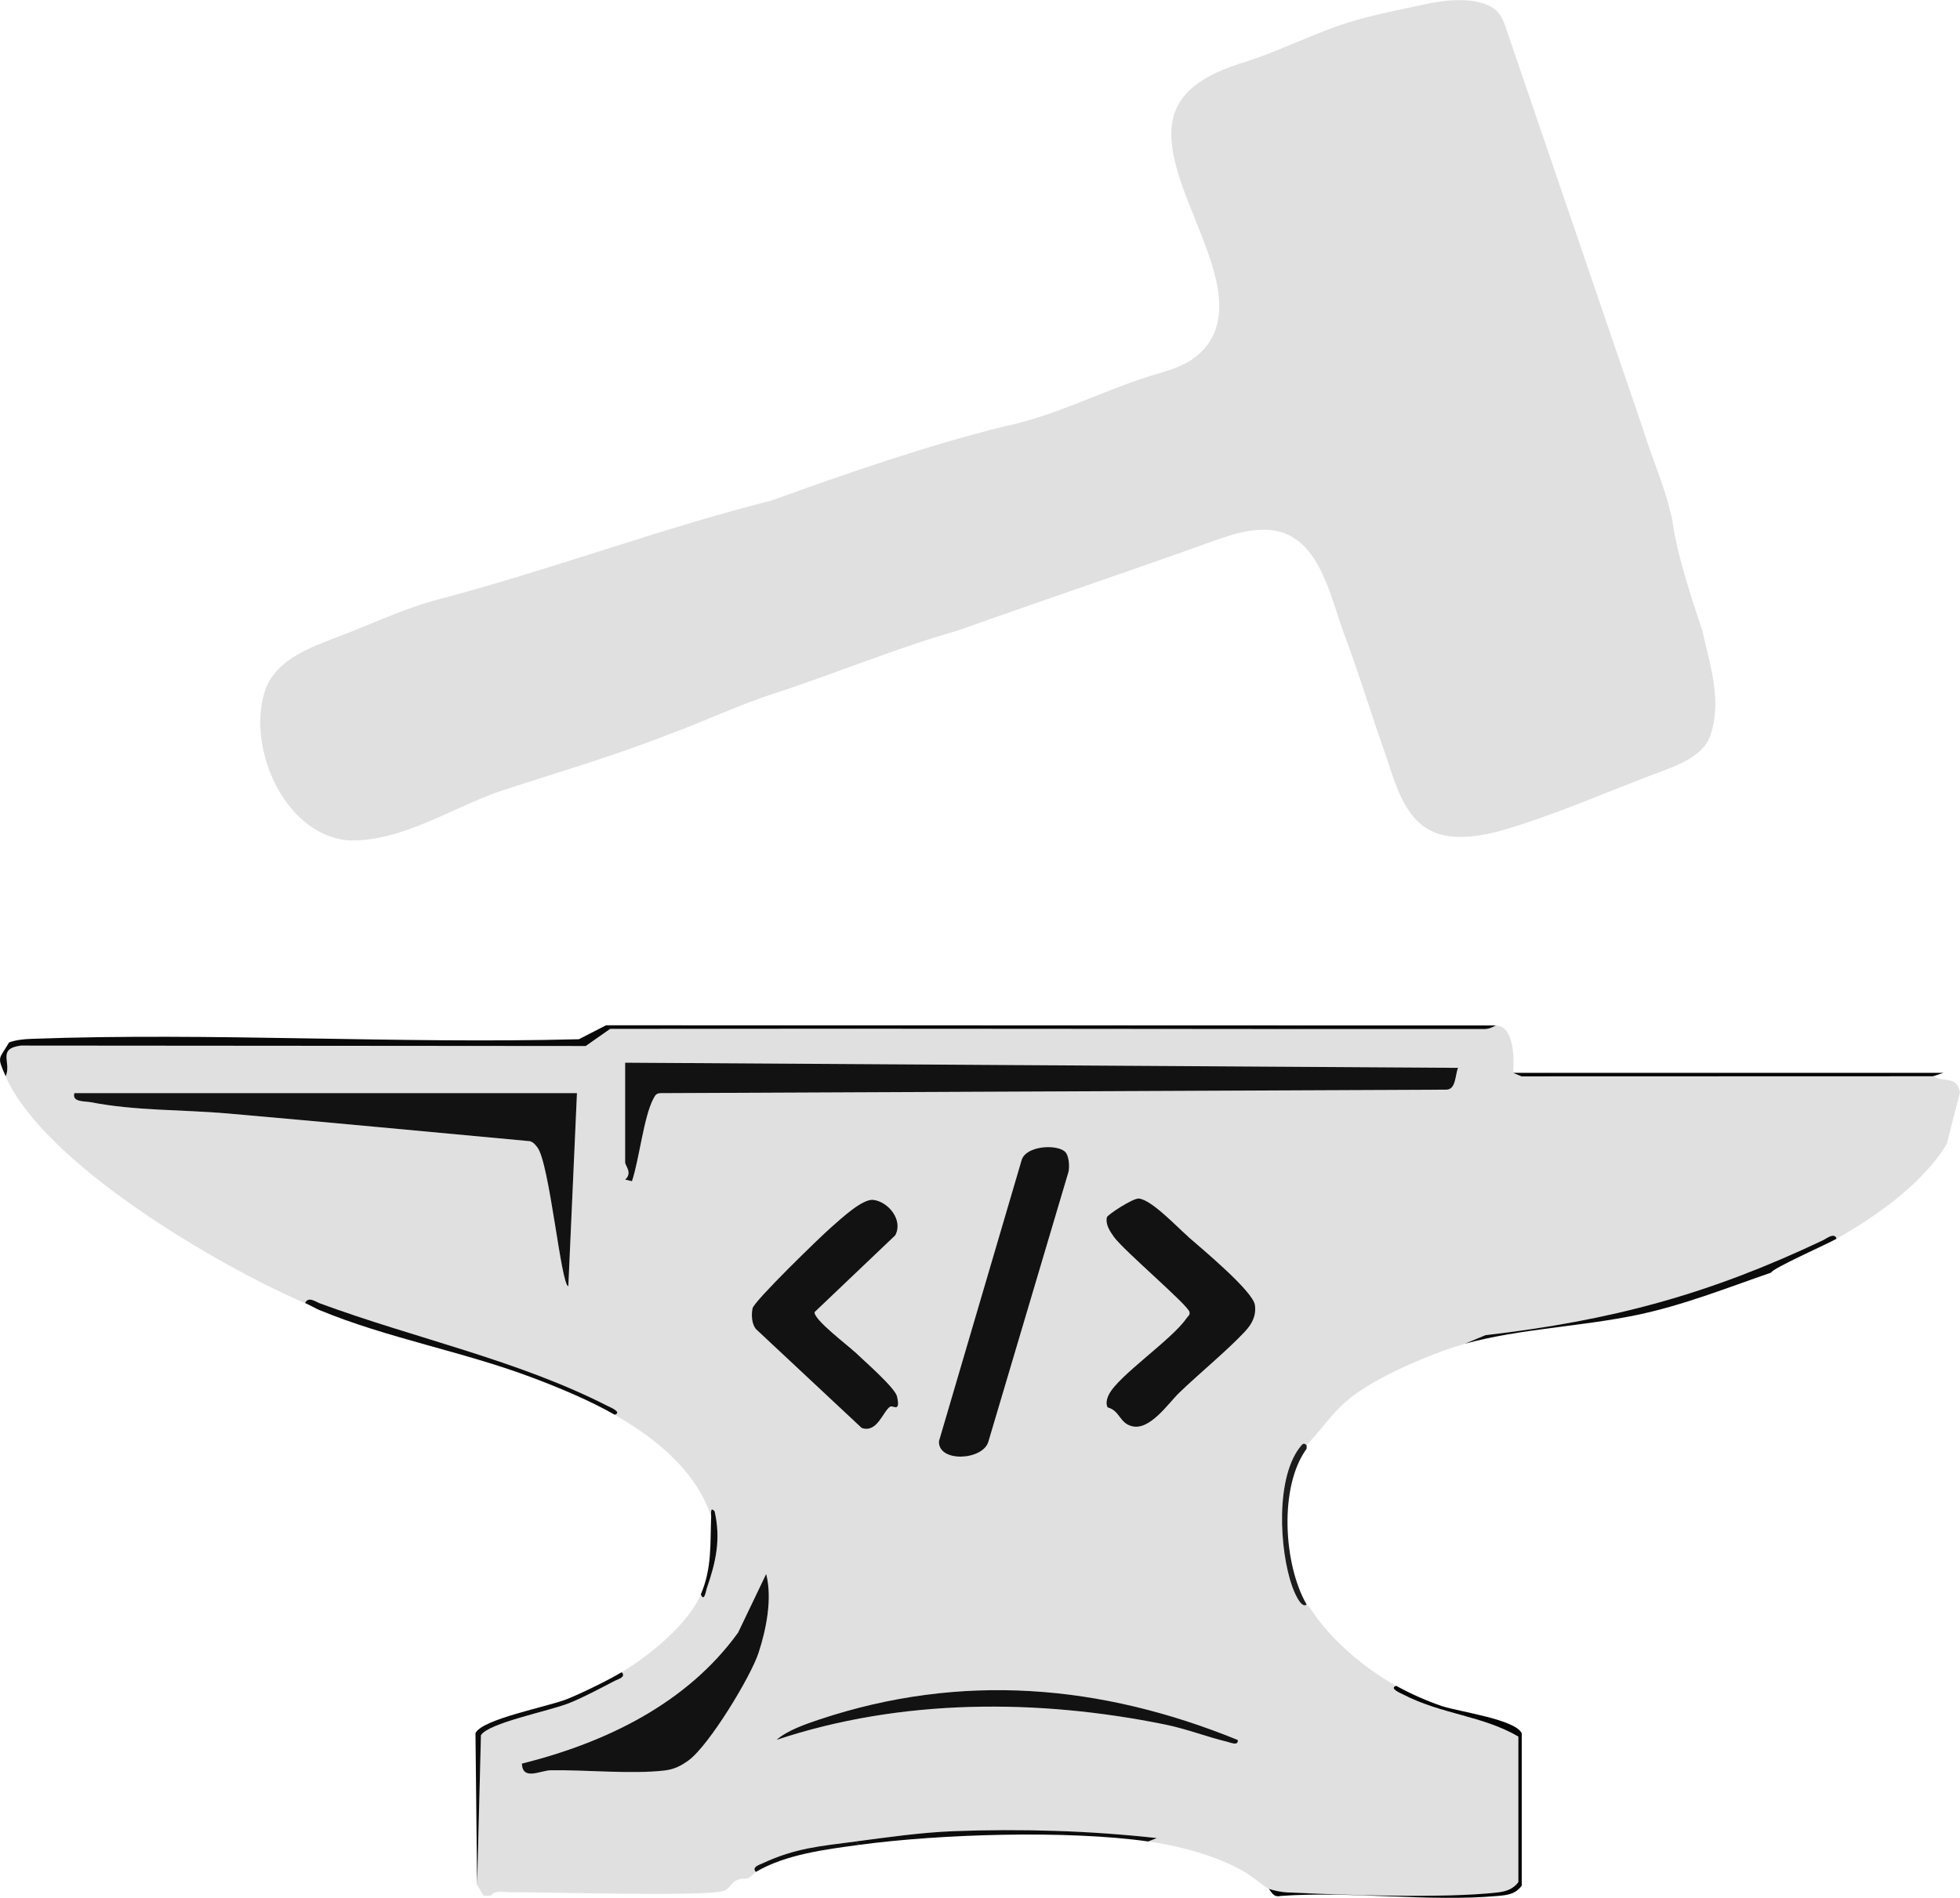 <svg width="63" height="61" viewBox="0 0 63 61" fill="none" xmlns="http://www.w3.org/2000/svg">
<g clip-path="url(#clip0_111_798)">
<path d="M48.636 34.486L48.906 34.599L62.132 34.595C62.492 34.804 62.903 34.57 62.998 35.112L62.573 36.773C61.818 38.031 60.309 39.098 59.032 39.82C58.965 39.602 58.7 39.82 58.589 39.873C54.928 41.608 51.819 42.448 47.747 42.92L47.084 43.195C46.297 43.411 45.152 43.895 44.43 44.283C43.02 45.041 42.927 45.425 41.997 46.461C41.992 46.468 41.93 46.347 41.838 46.452C40.977 47.44 41.12 49.838 41.533 50.998C41.568 51.096 41.81 51.739 41.997 51.578C42.004 51.591 42.066 51.623 42.108 51.687C42.738 52.677 43.837 53.612 44.873 54.189C44.628 54.273 45.037 54.437 45.09 54.464C46.348 55.114 47.632 55.139 48.799 55.82V60.5C48.631 60.723 48.407 60.798 48.137 60.83C46.408 61.027 43.195 60.916 41.381 60.83C41.171 60.821 40.974 60.778 40.778 60.716C40.51 60.548 40.261 60.321 40.005 60.171C39.116 59.653 37.925 59.335 36.907 59.192L37.184 59.083C35.031 58.847 32.826 58.779 30.654 58.861C29.601 58.902 28.496 59.061 27.506 59.192C26.379 59.342 25.578 59.397 24.512 59.894C24.405 59.944 24.152 60.019 24.297 60.171C24.218 60.219 24.122 60.378 23.965 60.389C23.93 60.396 23.891 60.385 23.854 60.389C23.498 60.435 23.494 60.68 23.3 60.768C22.831 60.984 17.416 60.812 16.387 60.823C16.2 60.823 15.895 60.752 15.779 60.934C15.71 60.925 15.597 60.952 15.558 60.934C15.514 60.914 15.405 60.669 15.336 60.607L15.459 55.779C15.694 55.386 17.67 54.995 18.286 54.75C18.755 54.564 19.306 54.262 19.766 54.028C19.872 53.974 20.133 53.912 19.983 53.753C20.876 53.215 22.116 52.213 22.527 51.251C22.633 51.523 22.693 51.13 22.718 51.057C23.011 50.213 23.175 49.479 22.97 48.584C22.824 48.409 22.864 48.666 22.859 48.745C22.365 47.267 21.084 46.238 19.761 45.48C20.006 45.398 19.597 45.232 19.544 45.205C16.629 43.715 13.381 43.041 10.29 41.903C10.147 41.851 9.912 41.662 9.806 41.889C6.994 40.679 1.433 37.422 0.18 34.597C0.381 34.154 -0.115 33.714 0.672 33.611L18.824 33.625L19.609 33.075C28.969 33.055 38.343 33.084 47.708 33.08C47.908 33.08 48.063 32.964 48.082 32.964C48.675 32.969 48.675 34.063 48.636 34.488V34.486ZM20.094 34.159V37.37C20.094 37.461 20.338 37.706 20.094 37.917L20.313 37.969C20.546 37.277 20.689 35.914 20.998 35.324C21.063 35.201 21.093 35.14 21.252 35.138L46.489 35.026C46.805 35.022 46.768 34.547 46.867 34.325L20.094 34.159ZM18.545 35.138H2.394C2.304 35.433 2.724 35.392 2.925 35.431C4.367 35.708 5.858 35.664 7.315 35.792C10.553 36.075 13.794 36.382 17.03 36.682C17.144 36.714 17.206 36.795 17.273 36.879C17.665 37.379 18.037 41.342 18.27 41.342L18.547 35.138H18.545ZM34.227 37.016C33.943 36.775 32.985 36.832 32.842 37.286L30.183 46.327C30.146 47.02 31.582 46.951 31.769 46.352L34.347 37.67C34.389 37.495 34.363 37.132 34.23 37.018L34.227 37.016ZM27.469 43.45C27.256 43.245 26.146 42.412 26.188 42.175L28.777 39.709C29.043 39.223 28.558 38.628 28.076 38.569C27.718 38.526 27.03 39.18 26.732 39.439C26.375 39.748 24.235 41.828 24.191 42.055C24.149 42.262 24.159 42.534 24.292 42.714L27.699 45.9C28.2 46.077 28.385 45.355 28.616 45.216C28.708 45.16 28.96 45.428 28.835 44.885C28.77 44.603 27.769 43.736 27.471 43.45H27.469ZM38.191 39.755C37.826 39.437 37.009 38.567 36.605 38.528C36.416 38.51 35.594 39.053 35.575 39.13C35.525 39.364 35.675 39.582 35.804 39.764C36.113 40.197 38.191 41.957 38.23 42.173C38.258 42.271 38.179 42.314 38.133 42.38C37.669 43.061 35.945 44.219 35.64 44.828C35.58 44.948 35.529 45.121 35.603 45.244C35.995 45.343 35.977 45.741 36.376 45.845C36.96 45.998 37.558 45.1 37.902 44.771C38.546 44.151 39.43 43.429 40.005 42.814C40.24 42.562 40.381 42.305 40.335 41.953C40.277 41.51 38.632 40.143 38.188 39.757L38.191 39.755ZM16.774 56.69C16.802 57.248 17.367 56.905 17.709 56.901C18.833 56.885 20.304 57.035 21.368 56.908C21.675 56.871 21.896 56.755 22.139 56.578C22.794 56.095 24.126 53.912 24.382 53.126C24.639 52.341 24.828 51.378 24.627 50.592L23.725 52.477C22.083 54.752 19.475 56.011 16.774 56.687V56.69ZM39.786 55.929C35.391 54.137 30.894 53.755 26.342 55.27C25.91 55.413 25.299 55.622 24.964 55.926C28.957 54.598 33.357 54.598 37.466 55.436C38.133 55.572 38.795 55.831 39.451 55.988C39.562 56.015 39.813 56.131 39.788 55.929H39.786Z" fill="#E0E0E0"/>
<path d="M48.084 32.962C48.063 32.962 47.911 33.078 47.71 33.078C38.345 33.084 28.969 33.055 19.611 33.073L18.826 33.623L0.674 33.609C-0.113 33.711 0.383 34.15 0.182 34.595C-0.111 33.934 -0.03 34.063 0.293 33.507C0.526 33.425 0.759 33.402 1.006 33.393C6.823 33.18 12.776 33.559 18.607 33.405L19.48 32.957L48.084 32.962Z" fill="#090909"/>
<path d="M40.783 60.716C40.979 60.778 41.178 60.818 41.385 60.83C43.2 60.914 46.413 61.027 48.142 60.83C48.412 60.798 48.636 60.723 48.804 60.5V55.82C47.636 55.139 46.353 55.114 45.095 54.464C45.039 54.434 44.631 54.271 44.878 54.189C45.319 54.434 45.886 54.689 46.367 54.846C46.914 55.025 48.709 55.268 48.913 55.715V60.612C48.712 60.884 48.46 60.916 48.146 60.943C45.928 61.141 43.414 60.78 41.164 60.943C40.91 61.009 40.847 60.759 40.783 60.721V60.716Z" fill="#040404"/>
<path d="M59.034 39.818C58.743 39.984 56.955 40.776 56.931 40.906C55.503 41.399 54.106 41.957 52.617 42.268C50.808 42.645 48.866 42.707 47.084 43.193L47.747 42.918C51.819 42.446 54.928 41.605 58.589 39.87C58.702 39.818 58.967 39.598 59.032 39.818H59.034Z" fill="#0B0B0B"/>
<path d="M15.336 60.607L15.283 55.711C15.489 55.259 17.605 54.861 18.212 54.621C18.683 54.434 19.551 54.01 19.983 53.751C20.133 53.91 19.872 53.971 19.766 54.026C19.309 54.262 18.755 54.562 18.286 54.748C17.67 54.995 15.694 55.384 15.459 55.777L15.336 60.605V60.607Z" fill="#0C0C0C"/>
<path d="M19.761 45.477C18.972 45.023 17.965 44.603 17.107 44.281C14.868 43.436 12.458 43.02 10.249 42.103C10.136 42.055 9.974 41.957 9.806 41.885C9.909 41.658 10.147 41.846 10.29 41.898C13.381 43.036 16.629 43.711 19.544 45.2C19.6 45.228 20.008 45.394 19.761 45.475V45.477Z" fill="#0C0C0C"/>
<path d="M41.999 46.459V46.568C41.101 47.794 41.261 50.303 41.999 51.575C41.812 51.736 41.57 51.096 41.535 50.996C41.122 49.836 40.979 47.437 41.84 46.449C41.93 46.345 41.992 46.465 41.999 46.459Z" fill="#1D1D1D"/>
<path d="M22.859 48.743C22.861 48.664 22.824 48.407 22.97 48.582C23.175 49.477 23.011 50.21 22.718 51.055C22.693 51.128 22.635 51.521 22.527 51.248C22.889 50.401 22.824 49.624 22.859 48.745V48.743Z" fill="#0C0C0C"/>
<path d="M20.094 34.159L46.867 34.325C46.768 34.549 46.807 35.022 46.489 35.026L21.252 35.138C21.093 35.138 21.063 35.201 20.998 35.324C20.689 35.914 20.546 37.277 20.313 37.969L20.094 37.917C20.338 37.706 20.094 37.461 20.094 37.37V34.159Z" fill="#121212"/>
<path d="M18.545 35.138L18.268 41.342C18.035 41.342 17.665 37.379 17.271 36.879C17.204 36.793 17.141 36.711 17.028 36.682C13.792 36.382 10.551 36.075 7.313 35.791C5.856 35.664 4.363 35.71 2.922 35.43C2.721 35.392 2.304 35.433 2.391 35.138H18.543H18.545Z" fill="#121212"/>
<path d="M34.227 37.016C34.361 37.129 34.386 37.492 34.345 37.667L31.767 46.35C31.58 46.949 30.146 47.017 30.181 46.325L32.84 37.284C32.985 36.829 33.941 36.773 34.225 37.013L34.227 37.016Z" fill="#121212"/>
<path d="M38.191 39.755C38.634 40.141 40.28 41.508 40.337 41.951C40.383 42.3 40.243 42.559 40.007 42.811C39.43 43.427 38.546 44.149 37.904 44.769C37.56 45.098 36.962 45.998 36.379 45.843C35.979 45.739 35.995 45.343 35.605 45.241C35.531 45.121 35.582 44.946 35.642 44.826C35.947 44.217 37.671 43.059 38.135 42.377C38.179 42.312 38.26 42.271 38.232 42.171C38.193 41.955 36.115 40.195 35.806 39.761C35.677 39.58 35.527 39.362 35.578 39.128C35.594 39.05 36.416 38.508 36.607 38.526C37.013 38.564 37.828 39.434 38.193 39.752L38.191 39.755Z" fill="#121212"/>
<path d="M27.469 43.449C27.764 43.733 28.766 44.603 28.833 44.885C28.957 45.428 28.706 45.16 28.613 45.216C28.383 45.357 28.198 46.077 27.697 45.9L24.29 42.714C24.159 42.536 24.147 42.264 24.189 42.055C24.232 41.828 26.372 39.748 26.73 39.439C27.028 39.18 27.718 38.526 28.073 38.569C28.556 38.628 29.041 39.223 28.775 39.709L26.185 42.175C26.144 42.411 27.254 43.247 27.466 43.449H27.469Z" fill="#121212"/>
<path d="M16.774 56.69C19.475 56.013 22.081 54.755 23.724 52.479L24.627 50.594C24.828 51.378 24.634 52.359 24.382 53.129C24.131 53.898 22.794 56.097 22.139 56.581C21.896 56.758 21.675 56.873 21.368 56.91C20.304 57.035 18.833 56.887 17.709 56.903C17.367 56.908 16.802 57.248 16.774 56.692V56.69Z" fill="#121212"/>
<path d="M39.786 55.929C39.811 56.131 39.559 56.015 39.449 55.988C38.793 55.831 38.133 55.572 37.464 55.436C33.355 54.598 28.955 54.596 24.962 55.926C25.297 55.624 25.91 55.413 26.34 55.27C30.892 53.753 35.388 54.137 39.783 55.929H39.786Z" fill="#121212"/>
<path d="M27.506 59.192C28.496 59.061 29.602 58.902 30.654 58.861C32.826 58.779 35.031 58.845 37.184 59.083L36.907 59.192C34.31 58.824 30.222 58.949 27.614 59.301L27.503 59.192H27.506Z" fill="#0C0C0C"/>
<path d="M62.465 34.486L62.132 34.595L48.908 34.599L48.636 34.486H62.465Z" fill="#030303"/>
<path d="M27.506 59.192L27.616 59.301C26.529 59.449 25.253 59.606 24.297 60.171C24.149 60.019 24.405 59.942 24.512 59.894C25.578 59.397 26.379 59.342 27.506 59.192Z" fill="#0F0F0F"/>
<path d="M48.017 0.273C48.241 0.441 48.322 0.654 48.405 0.902C48.989 2.612 51.461 9.845 52.804 13.774C53.167 14.932 53.538 15.684 53.76 16.758C53.873 17.703 54.349 19.183 54.711 20.244C54.956 21.357 55.385 22.565 54.944 23.728C54.702 24.264 54.062 24.548 53.517 24.752C51.777 25.395 49.99 26.206 48.16 26.726C45.741 27.343 45.169 26.287 44.594 24.427C44.116 23.085 43.758 21.884 43.267 20.548C42.729 19.177 42.408 16.887 40.457 17.033C39.982 17.055 39.476 17.221 39.015 17.385C36.279 18.37 33.514 19.295 30.788 20.267C28.768 20.843 26.857 21.652 24.86 22.299C23.715 22.672 22.614 23.199 21.458 23.621C19.701 24.311 17.843 24.85 16.061 25.438C14.514 25.967 12.841 27.109 11.128 27.007C9.06 26.764 7.878 23.875 8.559 22.09C8.951 21.171 9.981 20.809 10.865 20.469C11.971 20.049 12.984 19.556 14.113 19.261C17.695 18.32 21.204 16.996 24.793 16.09C27.233 15.211 29.805 14.317 32.295 13.703C33.939 13.358 35.377 12.588 36.979 12.082C37.482 11.932 38.024 11.793 38.433 11.469C39.878 10.329 38.908 8.328 38.359 6.904C37.318 4.381 37.071 2.855 40.076 1.976C41.09 1.64 42.011 1.185 42.994 0.836C43.922 0.513 44.91 0.332 45.843 0.129C46.512 -0.014 47.438 -0.104 47.994 0.259L48.017 0.275V0.273Z" fill="#E0E0E0"/>
</g>
<defs>
<clipPath id="clip0_111_798">
<rect width="63" height="61" fill="white"/>
</clipPath>
</defs>
</svg>
